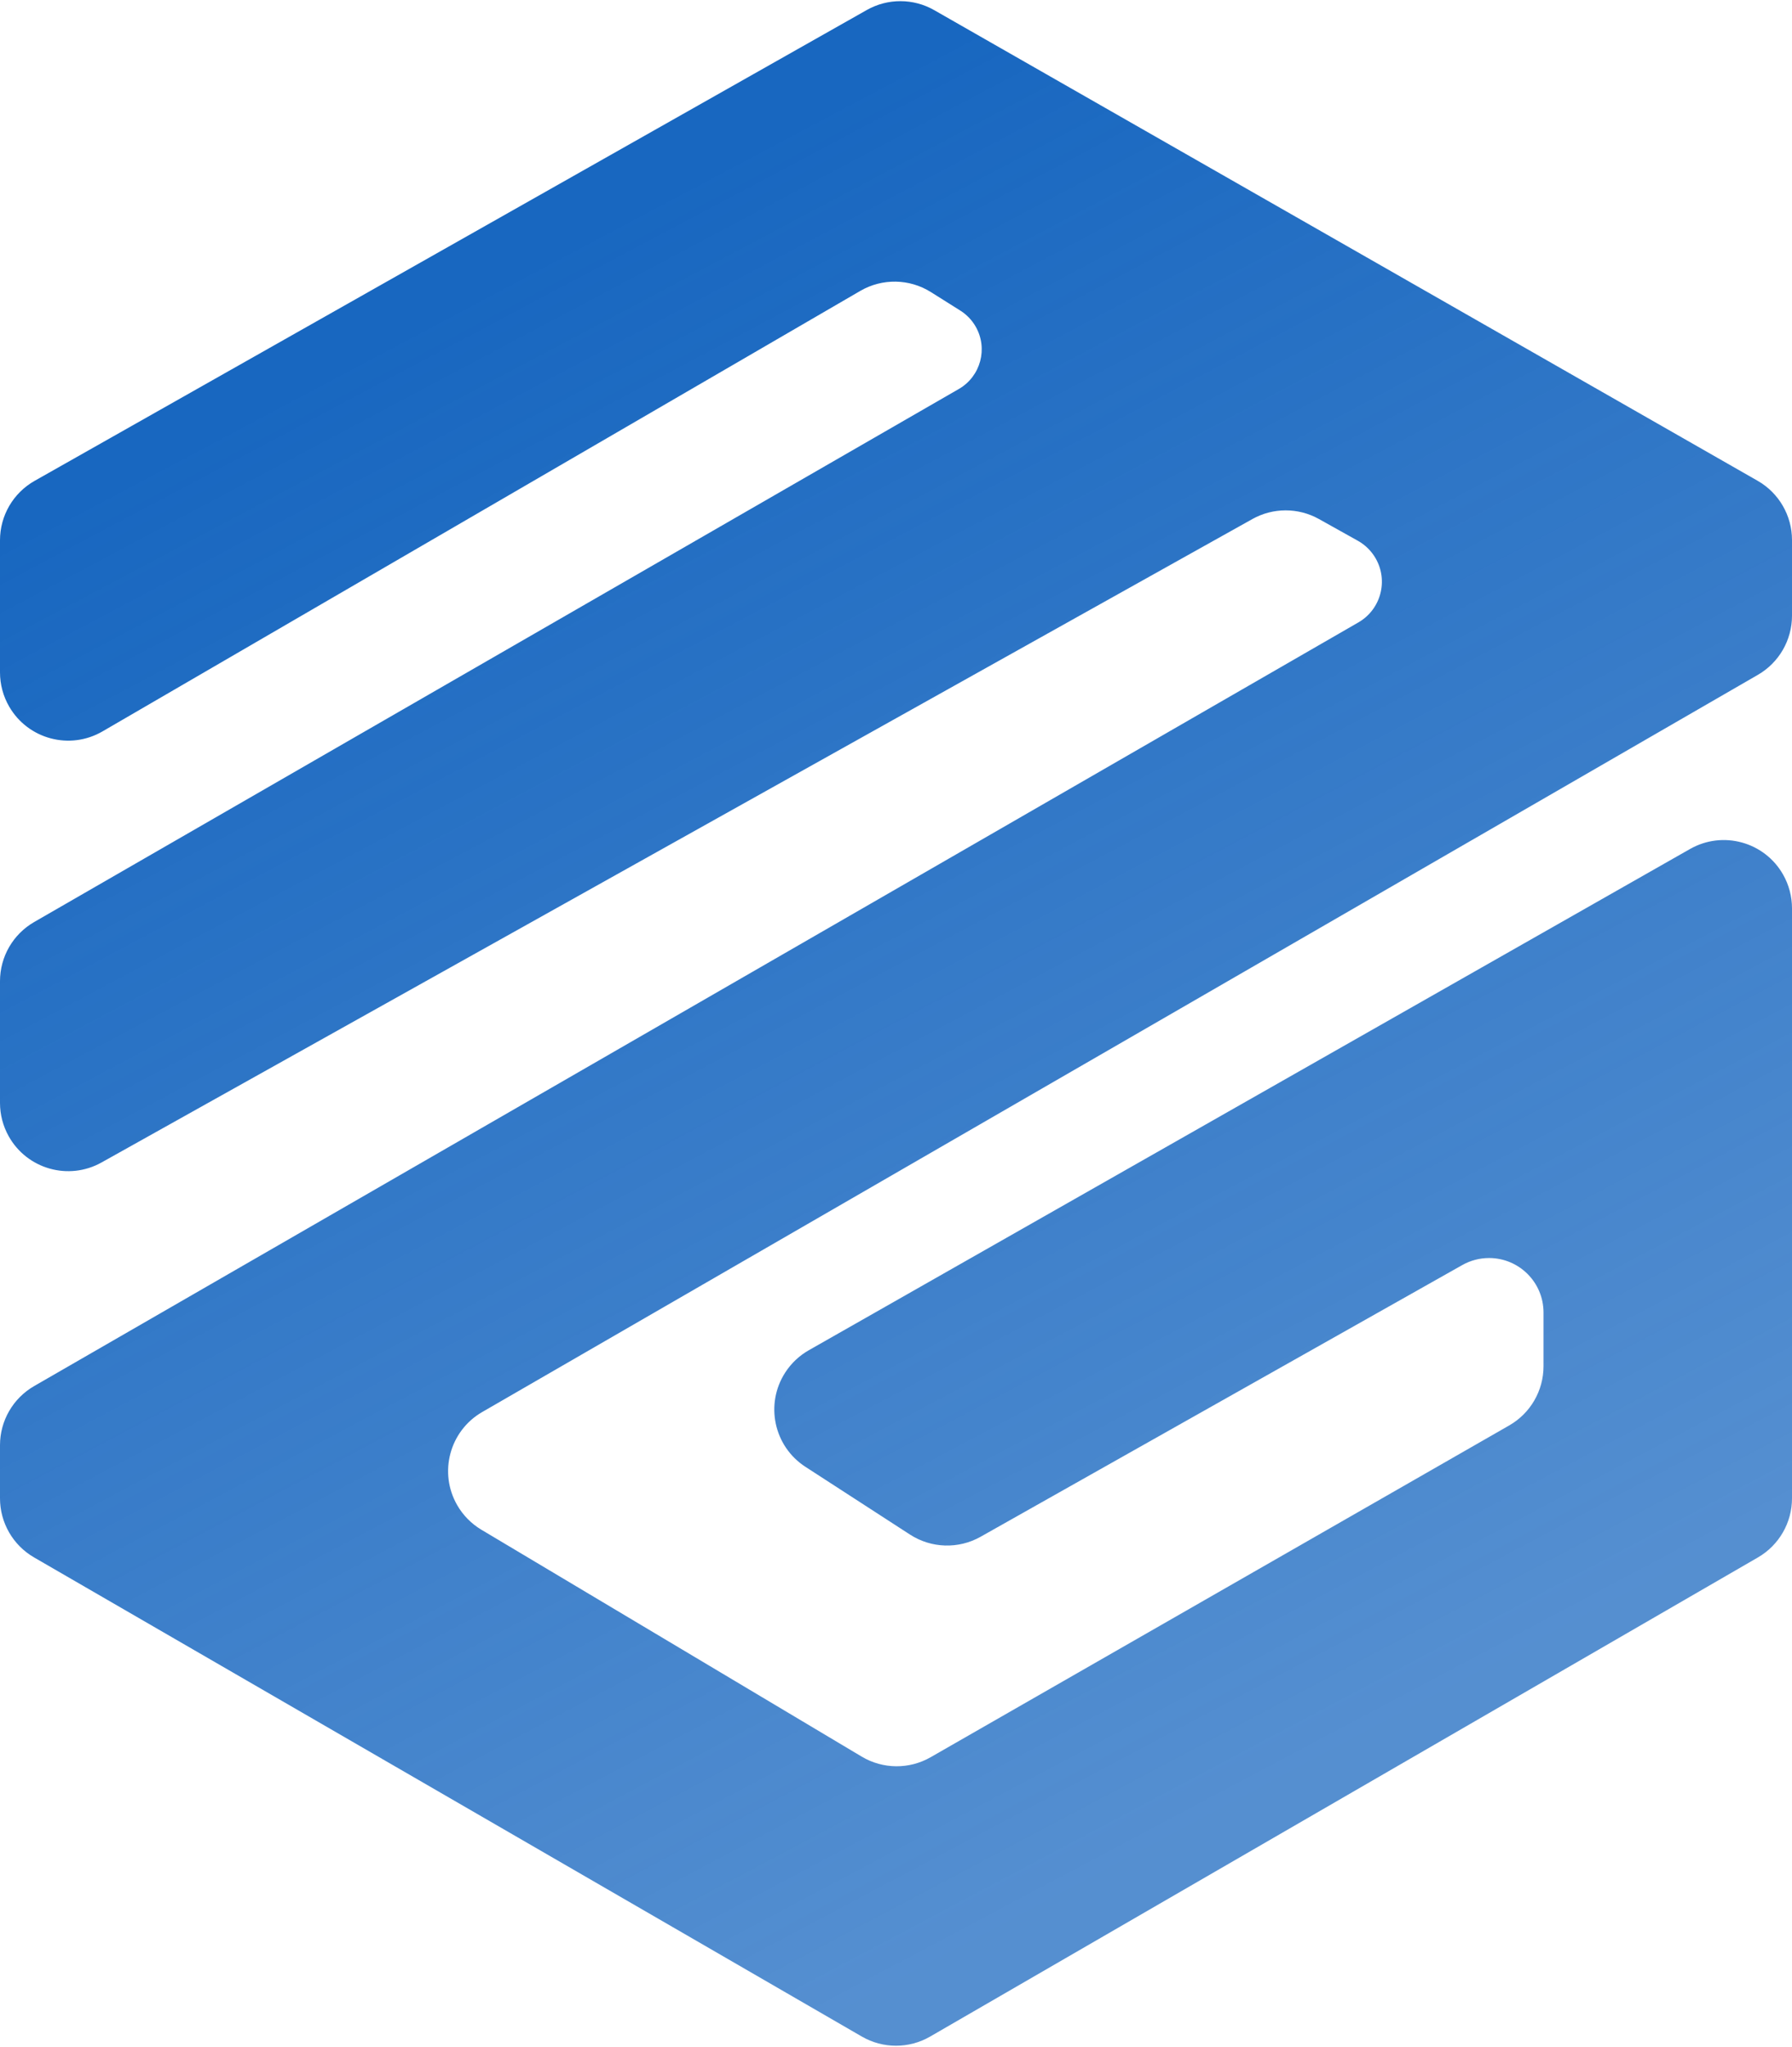 <?xml version="1.0" encoding="UTF-8"?>
<svg width="394px" height="450px" viewBox="0 0 394 450" version="1.1" xmlns="http://www.w3.org/2000/svg" xmlns:xlink="http://www.w3.org/1999/xlink">
    <title>Path</title>
    <defs>
        <linearGradient x1="32.116%" y1="11.563%" x2="68.28%" y2="88.611%" id="linearGradient-1">
            <stop stop-color="#1867C0" offset="0%"></stop>
            <stop stop-color="#1867C0" stop-opacity="0.736" offset="100%"></stop>
        </linearGradient>
    </defs>
    <g id="Page-1" stroke="none" stroke-width="1" fill="none" fill-rule="evenodd">
        <path d="M7.615,105.693 L190.577,2.199 C195.18,-0.405 200.813,-0.392 205.404,2.231 L386.442,105.681 C391.116,108.352 394,113.322 394,118.705 L394,135.343 C394,140.7 391.143,145.651 386.504,148.331 L106.02,310.377 C98.847,314.521 96.391,323.696 100.536,330.869 C101.816,333.085 103.642,334.937 105.84,336.248 L189.466,386.124 C194.12,388.899 199.909,388.949 204.61,386.254 L331.827,313.322 C336.491,310.649 339.367,305.685 339.367,300.309 L339.367,288.5 C339.367,281.887 334.006,276.525 327.393,276.525 C325.332,276.525 323.306,277.057 321.511,278.07 L215.605,337.791 C210.745,340.532 204.766,340.349 200.083,337.316 L177.089,322.423 C170.136,317.92 168.15,308.632 172.653,301.679 C173.962,299.659 175.737,297.984 177.829,296.794 L371.585,186.613 C378.787,182.518 387.944,185.036 392.039,192.237 C393.324,194.497 394,197.052 394,199.652 L394,329.35 C394,334.703 391.147,339.651 386.513,342.333 L204.513,447.652 C199.865,450.342 194.135,450.342 189.487,447.652 L7.487,342.333 C2.853,339.651 1.84192004e-14,334.703 0,329.35 L0,317.666 C-2.92236682e-15,312.304 2.862,307.35 7.508,304.671 L298.665,136.81 C303.601,133.964 305.296,127.655 302.45,122.719 C301.519,121.105 300.17,119.774 298.544,118.865 L289.992,114.088 C285.445,111.548 279.905,111.548 275.358,114.09 L22.319,255.525 C15.087,259.567 5.948,256.982 1.907,249.75 C0.656,247.514 -8.56799146e-15,244.994 0,242.432 L0,215.668 C-2.97235159e-14,210.305 2.863,205.35 7.51,202.672 L210.808,85.506 C215.623,82.731 217.276,76.579 214.502,71.765 C213.683,70.344 212.529,69.145 211.141,68.272 L204.679,64.208 C199.958,61.239 193.979,61.135 189.157,63.937 L22.537,160.769 C15.374,164.932 6.194,162.5 2.031,155.337 C0.701,153.048 -3.22848299e-15,150.448 0,147.8 L0,118.749 C2.89063905e-15,113.342 2.909,108.354 7.615,105.693 Z" id="Path" fill="url(#linearGradient-1)"></path>
    </g>
</svg>